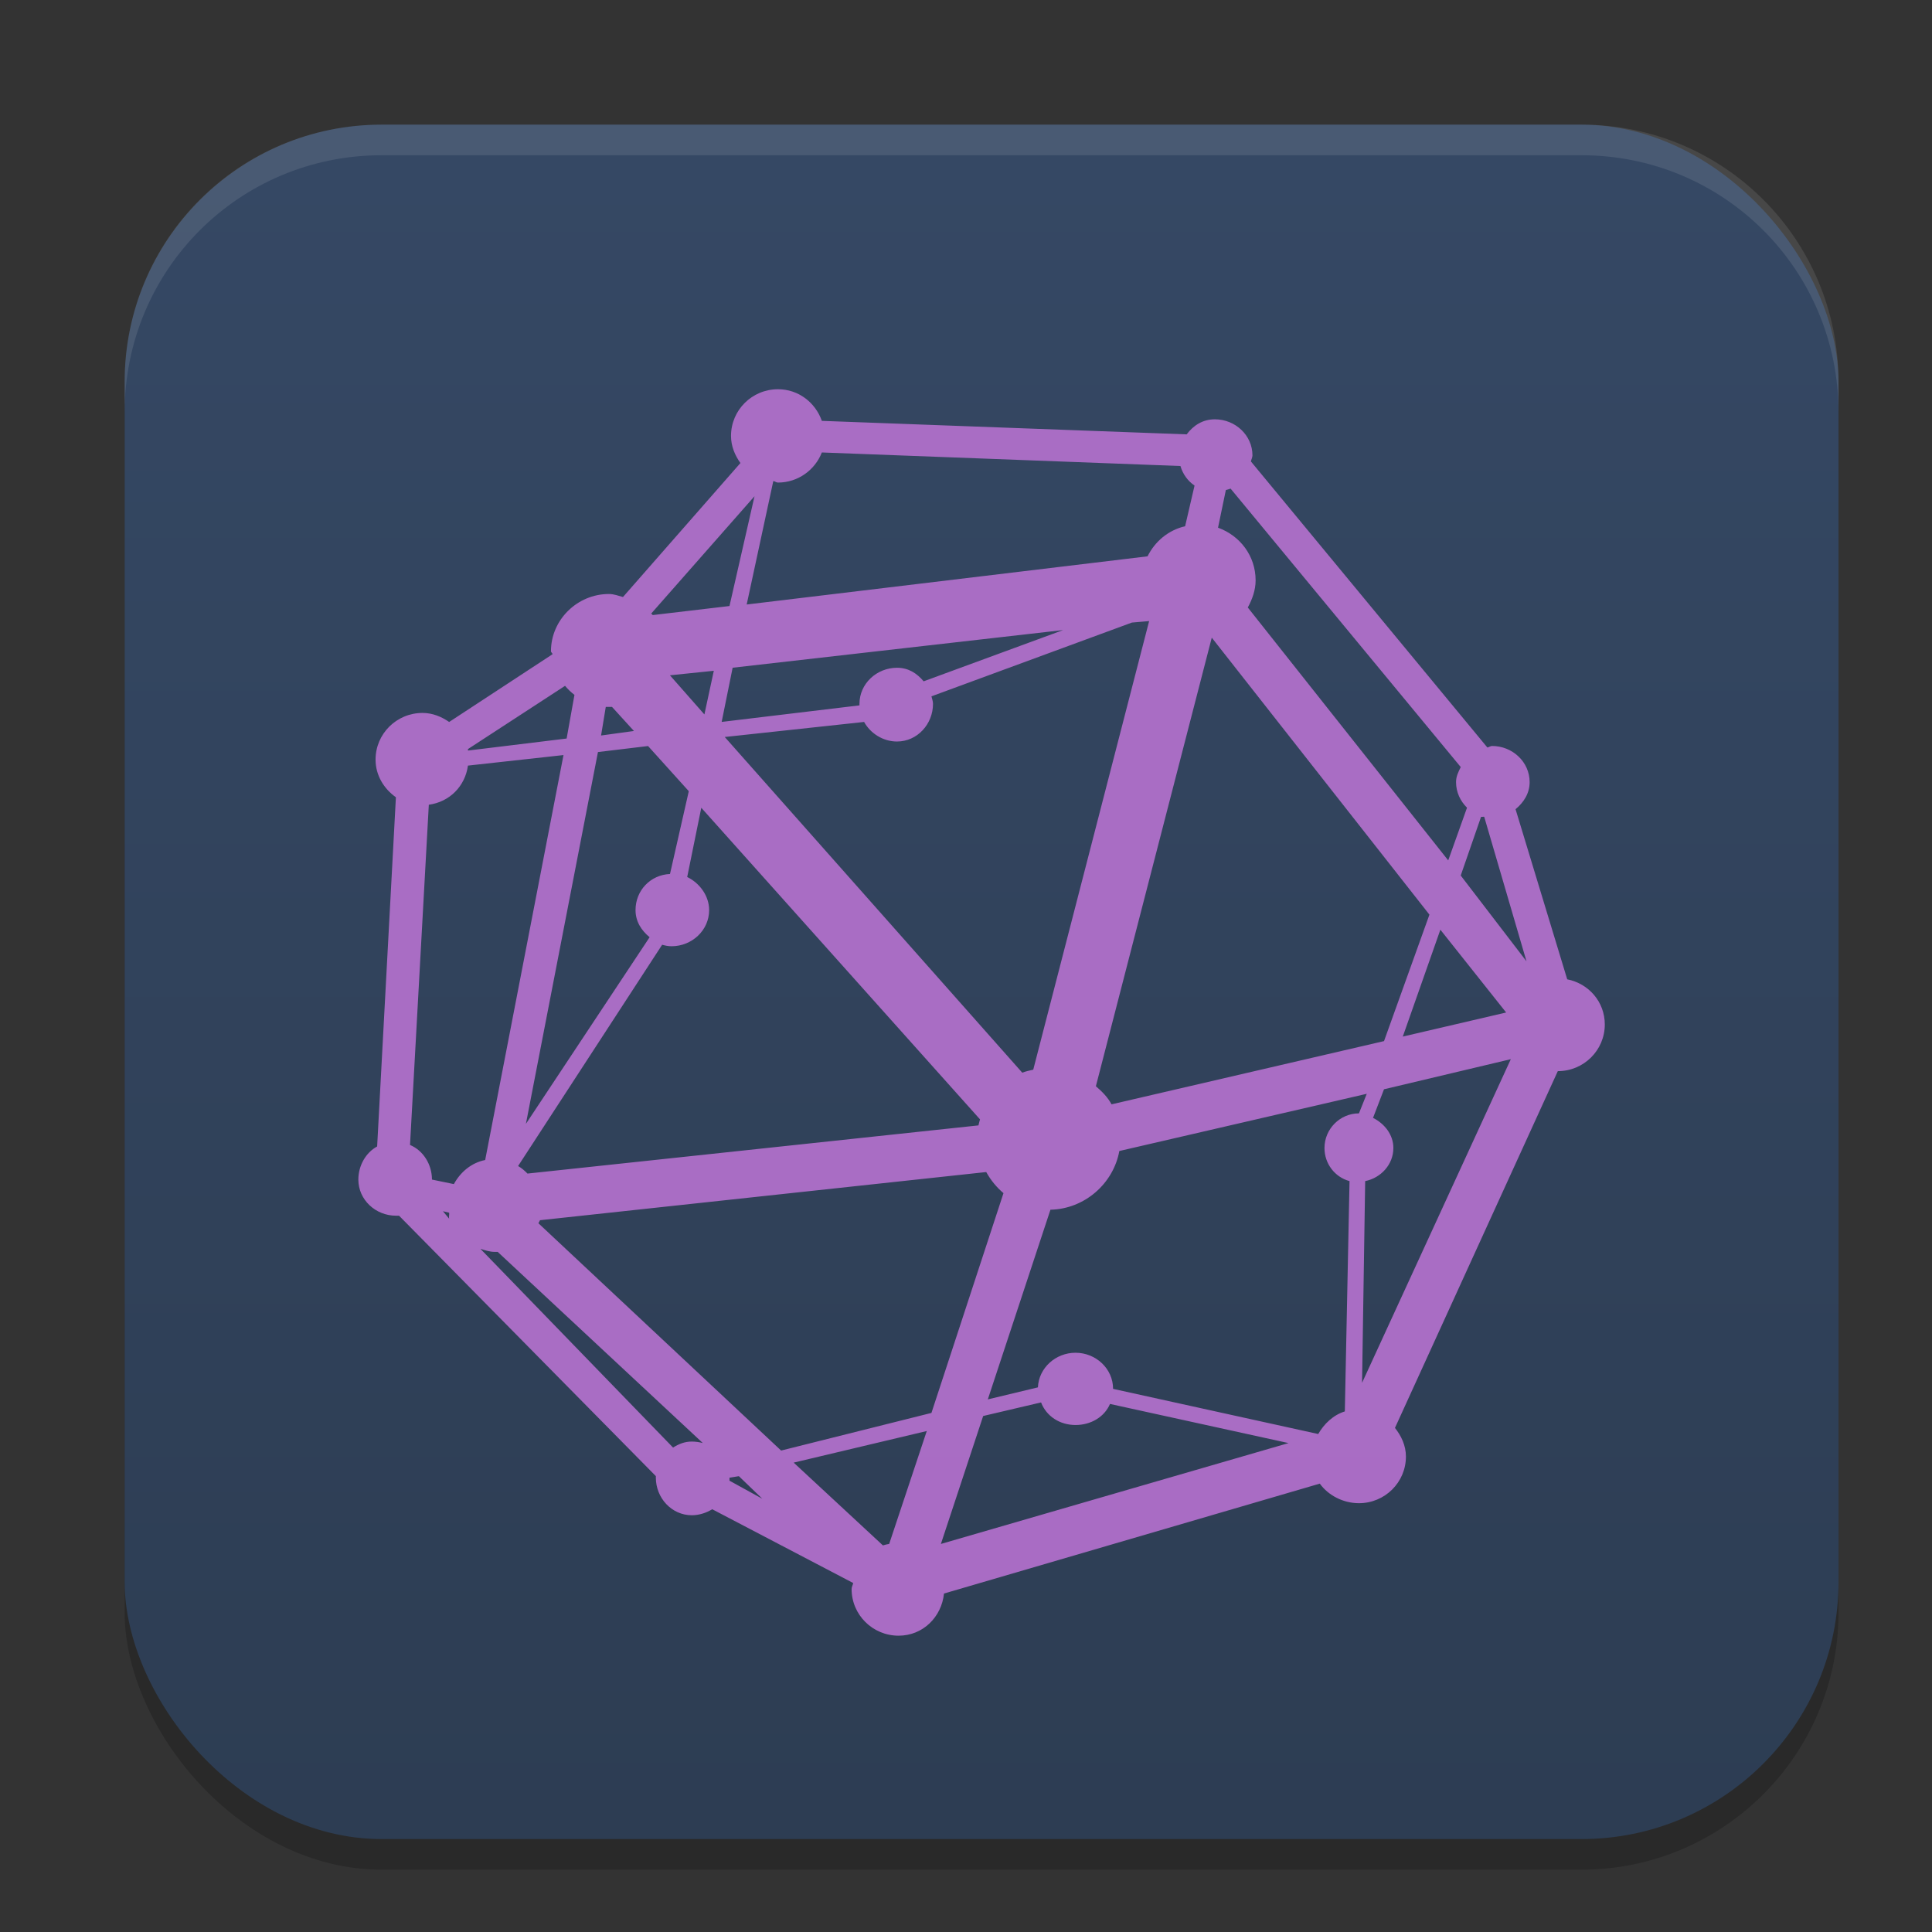 <?xml version="1.0" encoding="UTF-8" standalone="no"?>
<svg
   width="62"
   height="62"
   version="1.1"
   id="svg5"
   sodipodi:docname="sage-notebook.svg"
   inkscape:version="1.4 (e7c3feb100, 2024-10-09)"
   xmlns:inkscape="http://www.inkscape.org/namespaces/inkscape"
   xmlns:sodipodi="http://sodipodi.sourceforge.net/DTD/sodipodi-0.dtd"
   xmlns:xlink="http://www.w3.org/1999/xlink"
   xmlns="http://www.w3.org/2000/svg"
   xmlns:svg="http://www.w3.org/2000/svg">
  <rect width="100%" height="100%" fill="#333333" stroke="none"/>
  <defs
     id="defs5">
    <linearGradient
       id="linearGradient8"
       inkscape:collect="always">
      <stop
         style="stop-color:#2d3d53;stop-opacity:1;"
         offset="0"
         id="stop8" />
      <stop
         style="stop-color:#354864;stop-opacity:1;"
         offset="1"
         id="stop10" />
    </linearGradient>
    <linearGradient
       id="linearGradient4217">
      <stop
         style="stop-color:#000000;stop-opacity:1;"
         offset="0"
         id="stop2" />
      <stop
         style="stop-color:#000000;stop-opacity:0;"
         offset="1"
         id="stop4" />
    </linearGradient>
    <linearGradient
       id="linearGradient4161">
      <stop
         style="stop-color:#334545;stop-opacity:1;"
         offset="0"
         id="stop7" />
      <stop
         style="stop-color:#4d6868;stop-opacity:1"
         offset="1"
         id="stop9" />
    </linearGradient>
    <linearGradient
       id="a-1-2"
       y1="510.8"
       y2="527.14"
       gradientUnits="userSpaceOnUse"
       x2="0">
      <stop
         stop-color="#7cbaf8"
         id="stop2-2-7" />
      <stop
         offset="1"
         stop-color="#f4fcff"
         id="stop4-70-0" />
    </linearGradient>
    <linearGradient
       id="c"
       y1="503.8"
       x1="400.57"
       y2="519.8"
       x2="416.57"
       gradientUnits="userSpaceOnUse">
      <stop
         stop-color="#292c2f"
         id="stop12" />
      <stop
         offset="1"
         stop-opacity="0"
         id="stop14" />
    </linearGradient>
    <linearGradient
       id="b"
       y1="542.8"
       x1="408.57"
       y2="521.8"
       x2="387.57"
       gradientUnits="userSpaceOnUse"
       gradientTransform="translate(-384.57,-499.8)">
      <stop
         stop-color="#197cf1"
         id="stop7-8" />
      <stop
         offset="1"
         stop-color="#20bcfa"
         id="stop9-7" />
    </linearGradient>
    <linearGradient
       xlink:href="#linearGradient1389"
       id="linearGradient4503-5-6"
       y1="37"
       y2="4"
       x2="0"
       gradientUnits="userSpaceOnUse"
       gradientTransform="matrix(1.022,0,0,1,21.749,8.259)" />
    <linearGradient
       id="linearGradient1389">
      <stop
         style="stop-color:#ffaaaa;stop-opacity:1"
         id="stop1385"
         offset="0" />
      <stop
         offset="1"
         style="stop-color:#ff5555;stop-opacity:1"
         id="stop1387" />
    </linearGradient>
    <linearGradient
       id="paint543_linear_890_11"
       x1="978.5"
       y1="298"
       x2="978.5"
       y2="304"
       gradientUnits="userSpaceOnUse"
       gradientTransform="matrix(0.75,0,0,0.75,-717.383,-173.491)">
      <stop
         offset="0.189"
         stop-color="#EFF2F6"
         id="stop1829" />
      <stop
         offset="0.85"
         stop-color="#B7C6CD"
         id="stop1830" />
    </linearGradient>
    <linearGradient
       inkscape:collect="always"
       xlink:href="#linearGradient8"
       id="linearGradient10"
       x1="31.5"
       y1="59.018"
       x2="31.5"
       y2="4.982"
       gradientUnits="userSpaceOnUse" />
    <linearGradient
       id="linearGradient4144">
      <stop
         style="stop-color:#c83771;stop-opacity:1"
         offset="0"
         id="stop1141" />
      <stop
         style="stop-color:#de87aa;stop-opacity:1"
         offset="1"
         id="stop1143" />
    </linearGradient>
    <linearGradient
       id="c-0"
       gradientUnits="userSpaceOnUse"
       x1="10"
       x2="24"
       y1="10"
       y2="24"
       gradientTransform="translate(59.729,26.237)">
      <stop
         offset="0"
         stop-color="#292c2f"
         id="stop12-2" />
      <stop
         offset="1"
         stop-opacity="0"
         id="stop14-3" />
    </linearGradient>
    <linearGradient
       id="d"
       gradientUnits="userSpaceOnUse"
       x1="24"
       x2="24"
       y1="25"
       y2="7"
       gradientTransform="translate(59.729,26.237)">
      <stop
         offset="0"
         stop-color="#bb9d71"
         id="stop2-7" />
      <stop
         offset="1"
         stop-color="#f9f2e7"
         id="stop4-5" />
    </linearGradient>
  </defs>
  <sodipodi:namedview
     id="namedview5"
     pagecolor="#ffffff"
     bordercolor="#000000"
     borderopacity="0.25"
     inkscape:showpageshadow="2"
     inkscape:pageopacity="0.0"
     inkscape:pagecheckerboard="0"
     inkscape:deskcolor="#d1d1d1"
     inkscape:zoom="8.2643105"
     inkscape:cx="37.208186"
     inkscape:cy="37.389689"
     inkscape:window-width="1920"
     inkscape:window-height="994"
     inkscape:window-x="0"
     inkscape:window-y="0"
     inkscape:window-maximized="1"
     inkscape:current-layer="svg5" />
  <rect
     style="opacity:0.2;stroke-width:0.982"
     width="55"
     height="55.018"
     x="4"
     y="4.982"
     rx="8.25"
     ry="8.253"
     id="rect1" />
  <rect
     style="fill:url(#linearGradient10);stroke-width:0.982"
     width="55"
     height="55.018"
     x="4"
     y="4"
     rx="8.25"
     ry="8.253"
     id="rect2" />
  <path
     style="opacity:0.1;fill:#ffffff;stroke-width:0.982"
     d="M 12.248,4 C 7.678,4 4,7.679 4,12.251 v 0.982 C 4,8.662 7.678,4.982 12.248,4.982 H 50.752 C 55.322,4.982 59,8.662 59,13.234 V 12.251 C 59,7.679 55.322,4 50.752,4 Z"
     id="path4" />
  <path
     style="opacity:0.99;fill:#ab6dc5;fill-opacity:1;stroke:none;stroke-width:1.538"
     d="m 24.967,12.491 c -0.834,0 -1.508,0.67 -1.508,1.498 0,0.326 0.124,0.624 0.302,0.87 l -3.769,4.3 c -0.151,-0.04 -0.289,-0.097 -0.452,-0.097 -1.014,0 -1.859,0.829 -1.859,1.836 0,0.038 0.048,0.059 0.05,0.097 l -3.317,2.174 c -0.244,-0.169 -0.534,-0.29 -0.854,-0.29 -0.834,0 -1.508,0.67 -1.508,1.498 0,0.504 0.268,0.936 0.653,1.208 L 12.103,36.791 c -0.367,0.199 -0.603,0.618 -0.603,1.063 0,0.649 0.553,1.159 1.206,1.159 0.035,0 0.067,0.003 0.1,0 l 8.241,8.357 c -7.38e-4,0.017 0,0.031 0,0.048 0,0.649 0.502,1.208 1.156,1.208 0.232,0 0.471,-0.079 0.653,-0.193 l 4.523,2.367 c -0.009,0.067 -0.05,0.123 -0.05,0.193 0,0.827 0.674,1.498 1.508,1.498 0.781,0 1.379,-0.599 1.457,-1.353 l 12.06,-3.527 c 0.274,0.379 0.751,0.628 1.256,0.628 0.834,0 1.508,-0.67 1.508,-1.498 0,-0.35 -0.149,-0.663 -0.352,-0.918 l 5.226,-11.449 c 0.834,0 1.508,-0.67 1.508,-1.498 0,-0.726 -0.515,-1.312 -1.206,-1.449 l -1.658,-5.459 c 0.26,-0.215 0.452,-0.507 0.452,-0.87 0,-0.649 -0.553,-1.159 -1.206,-1.159 -0.056,0 -0.097,0.041 -0.151,0.048 l -7.588,-9.179 c 0.011,-0.063 0.05,-0.128 0.05,-0.193 0,-0.649 -0.553,-1.159 -1.206,-1.159 -0.389,0 -0.689,0.195 -0.905,0.483 L 26.374,13.506 C 26.168,12.921 25.626,12.491 24.967,12.491 Z m 1.407,2.029 11.508,0.435 c 0.076,0.262 0.232,0.476 0.452,0.628 l -0.302,1.304 c -0.539,0.125 -0.966,0.486 -1.206,0.966 l -12.864,1.546 0.854,-3.961 c 0.057,0.006 0.092,0.048 0.151,0.048 0.642,0 1.189,-0.405 1.407,-0.966 z m 13.116,1.159 7.387,8.937 c -0.077,0.156 -0.151,0.297 -0.151,0.483 0,0.324 0.138,0.609 0.352,0.821 l -0.603,1.691 -6.432,-8.116 c 0.141,-0.258 0.251,-0.555 0.251,-0.87 0,-0.788 -0.501,-1.436 -1.206,-1.691 l 0.251,-1.208 c 0.052,-0.017 0.102,-0.025 0.151,-0.048 z m -15.276,0.242 -0.804,3.527 -2.462,0.29 c -0.014,-0.018 -0.035,-0.031 -0.05,-0.048 l 3.317,-3.768 z m 12.663,4.01 -3.719,14.396 c -0.116,0.026 -0.243,0.053 -0.352,0.097 l -9.548,-10.773 4.472,-0.483 c 0.201,0.365 0.607,0.628 1.055,0.628 0.653,0 1.156,-0.559 1.156,-1.208 0,-0.09 -0.031,-0.158 -0.05,-0.242 l 6.432,-2.367 0.553,-0.048 z m -2.764,0.29 -4.472,1.643 c -0.217,-0.258 -0.489,-0.435 -0.854,-0.435 -0.654,0 -1.206,0.511 -1.206,1.159 0,0.016 -5.99e-4,0.033 0,0.048 l -4.422,0.531 0.352,-1.739 10.603,-1.208 z m 4.774,0.242 6.985,8.889 -1.457,4.058 -8.744,2.029 C 35.542,35.202 35.37,35.034 35.168,34.858 Z m -15.98,1.063 -0.302,1.401 -1.106,-1.256 1.407,-0.145 z m -4.774,0.483 c 0.089,0.107 0.19,0.205 0.302,0.29 l -0.251,1.401 -3.166,0.386 c -0.003,-0.016 0.003,-0.033 0,-0.048 z m 1.307,0.676 c 0.034,0.002 0.066,0 0.1,0 0.035,0 0.066,0.002 0.1,0 l 0.704,0.773 -1.055,0.145 0.151,-0.918 z m 1.357,1.256 1.307,1.449 -0.603,2.657 c -0.629,0.028 -1.106,0.529 -1.106,1.159 0,0.366 0.188,0.654 0.452,0.87 l -3.97,5.99 2.312,-11.932 z m -2.714,0.29 -2.513,12.995 c -0.445,0.089 -0.795,0.388 -1.005,0.773 L 13.862,37.854 c 0,-0.486 -0.279,-0.933 -0.704,-1.111 l 0.603,-10.918 c 0.668,-0.091 1.164,-0.593 1.256,-1.256 l 3.065,-0.338 z m 4.422,1.691 8.945,10 c -0.017,0.062 -0.038,0.129 -0.05,0.193 l -14.472,1.546 c -0.093,-0.093 -0.186,-0.176 -0.302,-0.242 l 4.623,-7.101 c 0.099,0.027 0.194,0.048 0.302,0.048 0.653,0 1.206,-0.511 1.206,-1.159 0,-0.464 -0.31,-0.872 -0.704,-1.063 l 0.452,-2.222 z m 25.025,0.29 c 0.031,0.009 0.068,-0.008 0.1,0 l 1.357,4.638 -2.111,-2.754 0.653,-1.884 z m -1.307,3.623 2.111,2.657 -3.317,0.773 z m 2.261,4.155 -4.774,10.386 0.1,-6.473 c 0.505,-0.102 0.905,-0.532 0.905,-1.063 0,-0.431 -0.29,-0.786 -0.653,-0.966 l 0.352,-0.918 4.07,-0.966 z m -4.623,1.111 -0.251,0.628 c -0.611,0 -1.106,0.504 -1.106,1.111 0,0.507 0.334,0.936 0.804,1.063 l -0.151,7.391 c -0.369,0.113 -0.666,0.398 -0.854,0.725 l -6.583,-1.449 c 0,-0.649 -0.553,-1.159 -1.206,-1.159 -0.636,0 -1.179,0.486 -1.206,1.111 l -1.608,0.386 2.01,-6.087 c 1.1,-0.024 2.02,-0.841 2.211,-1.884 l 7.94,-1.836 z m -12.211,2.512 c 0.138,0.252 0.333,0.493 0.553,0.676 l -2.312,7.053 -4.824,1.208 -7.789,-7.295 c 0.011,-0.029 0.041,-0.066 0.05,-0.097 l 14.322,-1.546 z m -17.437,1.256 0.201,0.048 c 0.009,0.06 -0.016,0.136 0,0.193 L 14.214,38.868 Z m 1.206,1.208 c 0.143,0.044 0.295,0.097 0.452,0.097 0.034,0 0.067,0.002 0.1,0 l 6.583,6.135 c -0.104,-0.029 -0.239,-0.048 -0.352,-0.048 -0.232,0 -0.42,0.079 -0.603,0.193 l -6.181,-6.377 z m 17.99,4.928 c 0.169,0.443 0.6,0.725 1.106,0.725 0.49,0 0.926,-0.255 1.106,-0.676 l 5.729,1.256 -11.156,3.237 1.357,-4.106 z m -3.668,0.918 -1.206,3.623 c -0.066,0.012 -0.138,0.026 -0.201,0.048 l -2.864,-2.657 z m -6.03,1.449 0.754,0.725 -1.055,-0.58 c 0.002,-0.031 0,-0.065 0,-0.097 z"
     id="path14-3" />
</svg>
